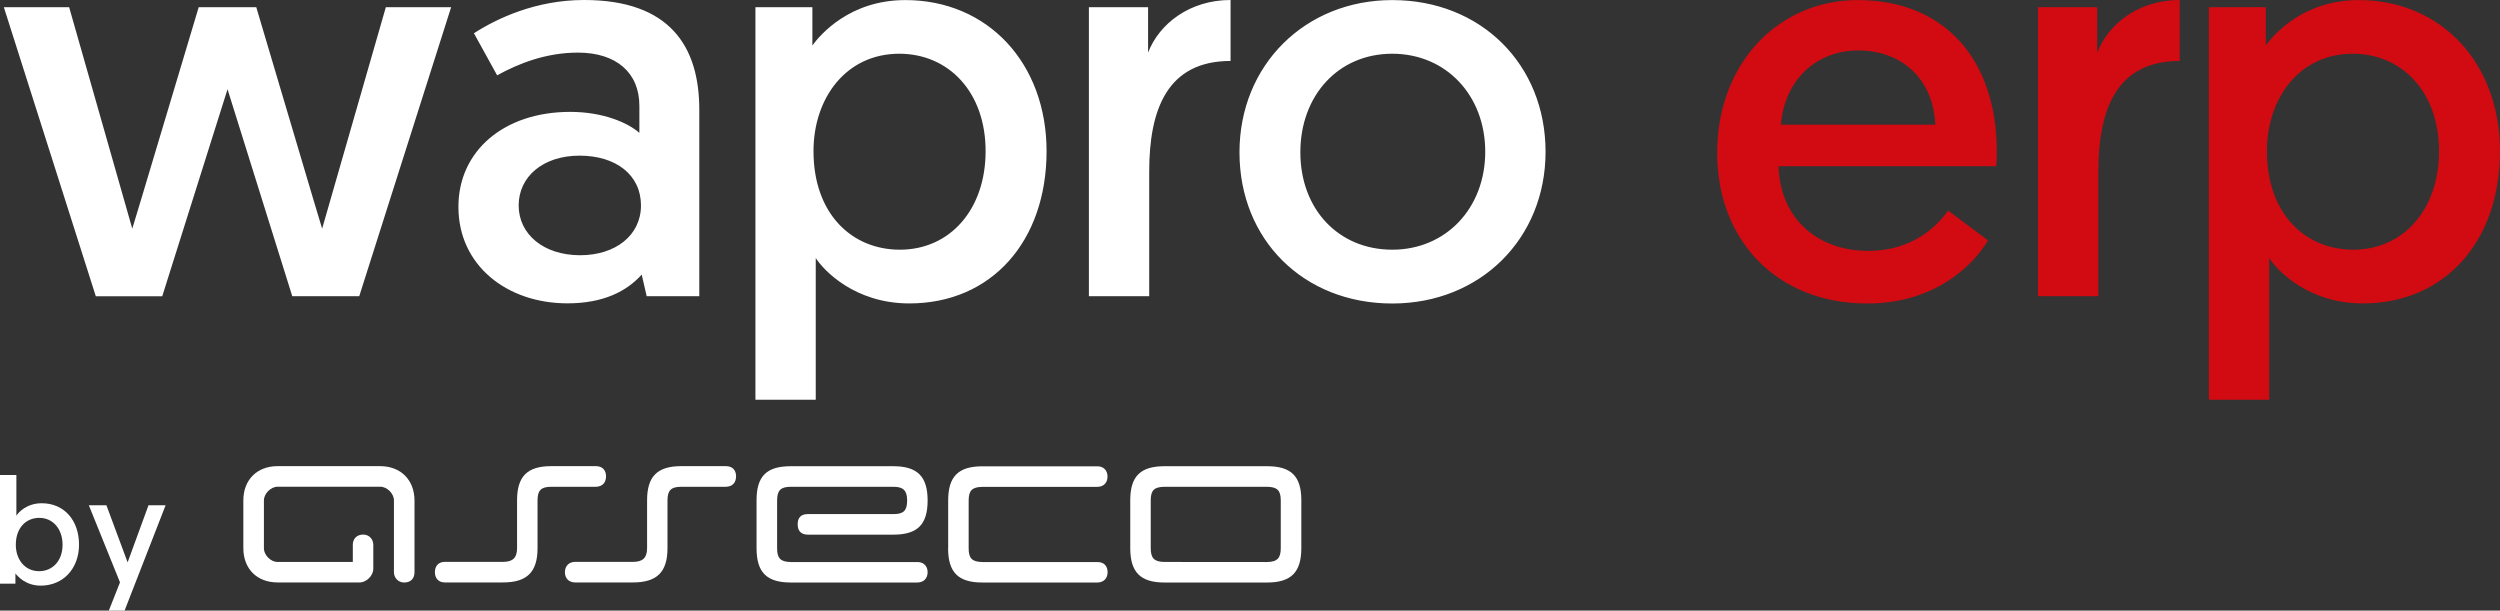 <svg xmlns="http://www.w3.org/2000/svg" id="Warstwa_1" x="0" y="0" version="1.1" viewBox="0 0 311.28 76.03" xml:space="preserve"><rect x="0" y="0" width="311.28" height="76.03" fill="#333333" stroke="none"/><style>.st0,.st1{fill:#fff}.st1{fill-rule:evenodd;clip-rule:evenodd}.st2{fill:#d20a11}</style><path d="M0 59.14h2.04v5.07c.26-.43 1.31-1.55 3.16-1.55 2.79 0 4.64 2.13 4.64 5.15 0 2.99-1.98 5.11-4.77 5.11-1.89 0-2.88-1.18-3.15-1.52v1.27H0V59.14zm4.87 11.98c1.67 0 2.92-1.29 2.92-3.29 0-1.97-1.2-3.35-2.9-3.35-1.63 0-2.92 1.22-2.92 3.35-.01 1.79 1.1 3.29 2.9 3.29zM13.55 76.03l1.39-3.52-3.88-9.6h2.19l2.64 7.11 2.6-7.11h2.13l-5.11 13.12h-1.96z" class="st0"/><g id="XMLID_37_"><path id="XMLID_45_" d="M91.65 59.32c0-.79-.45-1.28-1.28-1.28h-5.54c-2.98 0-4.26 1.27-4.26 4.26v5.96c0 1.18-.53 1.7-1.74 1.7h-7.21c-.77 0-1.28.5-1.28 1.29 0 .76.49 1.27 1.26 1.27h7.22c2.96 0 4.29-1.28 4.29-4.26v-5.95c0-1.27.46-1.7 1.71-1.7h5.54c.84-.01 1.28-.51 1.29-1.29z" class="st1"/><path id="XMLID_44_" d="M47.34 58.04H34.56c-2.55 0-4.26 1.7-4.26 4.26v5.96c0 2.56 1.7 4.26 4.26 4.26h10.22c.85 0 1.7-.85 1.7-1.7v-2.98c0-.74-.55-1.28-1.25-1.28-.79 0-1.3.5-1.3 1.28v2.13h-9.37c-.85 0-1.7-.85-1.7-1.7v-5.96c0-.85.85-1.7 1.7-1.71h12.78c.85 0 1.71.85 1.71 1.7v8.95c0 .67.51 1.28 1.28 1.28.72 0 1.28-.41 1.28-1.28v-8.94c-.01-2.56-1.71-4.26-4.27-4.27z" class="st1"/><path id="XMLID_43_" d="M94.2 68.27c0 2.98 1.25 4.26 4.26 4.26h15.76c.77 0 1.28-.5 1.28-1.28 0-.76-.49-1.27-1.26-1.27H98.47c-1.28-.02-1.71-.46-1.71-1.7v-5.97c0-1.27.46-1.7 1.71-1.7h12.78c1.2 0 1.7.45 1.7 1.7 0 1.28-.45 1.7-1.7 1.7H100.6c-.86 0-1.28.43-1.28 1.28 0 .82.43 1.28 1.28 1.28h10.64c3.02 0 4.26-1.28 4.26-4.26s-1.28-4.26-4.26-4.26H98.46c-3.06 0-4.26 1.28-4.26 4.26v5.96z" class="st1"/><path id="XMLID_42_" d="M118.05 68.27c0 2.98 1.25 4.26 4.26 4.26h14.32c.77 0 1.28-.5 1.28-1.28 0-.76-.44-1.27-1.26-1.27h-14.33c-1.28-.02-1.71-.46-1.71-1.7v-5.96c0-1.24.43-1.68 1.71-1.7h14.3c.77 0 1.28-.49 1.28-1.28 0-.77-.49-1.28-1.26-1.28h-14.32c-3.01 0-4.26 1.28-4.26 4.26v5.95h-.01z" class="st1"/><path id="XMLID_39_" d="M140.73 68.25c0 2.98 1.25 4.28 4.26 4.28h12.78c3.01 0 4.26-1.3 4.26-4.28v-5.96c0-2.98-1.25-4.24-4.26-4.24h-12.78c-3 0-4.26 1.26-4.26 4.24v5.96zm4.25 1.72c-1.28-.02-1.7-.48-1.7-1.72v-5.96c0-1.24.43-1.66 1.7-1.68h12.78c1.28.02 1.71.46 1.71 1.7v5.94c0 1.24-.43 1.71-1.71 1.73l-12.78-.01z" class="st1"/><path id="XMLID_38_" d="M75.46 59.32c0-.79-.45-1.28-1.28-1.28h-5.54c-2.98 0-4.26 1.27-4.26 4.26v5.96c0 1.18-.52 1.7-1.74 1.7h-7.26c-.77 0-1.23.5-1.23 1.29 0 .76.46 1.27 1.23 1.27h7.26c2.96 0 4.29-1.28 4.29-4.26v-5.95c0-1.27.46-1.7 1.7-1.7h5.54c.84-.01 1.28-.51 1.29-1.29z" class="st1"/></g><g><path d="M28.33 11.11L20.2 36.89h-8.27L.48.9h8.13l7.86 27.57s.07-.14 8.27-27.57h7.17c8.13 27.43 8.2 27.57 8.2 27.57L48.04.9h8.13L44.73 36.88h-8.34l-8.06-25.77zM70.99 13.93c4.14 0 7.24 1.38 8.62 2.62v-3.38c0-4.14-2.9-6.62-7.65-6.62-4 0-7.44 1.38-10.06 2.83l-2.89-5.24C61.9 2.28 66.73 0 72.73 0c10.68 0 14.34 5.79 14.34 13.65v23.23h-6.55l-.62-2.69c-1.86 2.07-4.76 3.58-9.24 3.58-7.58 0-13.58-4.76-13.58-11.99-.02-6.96 5.64-11.85 13.91-11.85zm1.24 17.85c4.41 0 7.58-2.48 7.58-6.2 0-3.79-3.1-6.2-7.65-6.2s-7.58 2.62-7.58 6.2 3.1 6.2 7.65 6.2zM94.05.9h7.1v4.76c.96-1.31 4.62-5.65 11.58-5.65 10.27 0 17.58 7.86 17.58 18.82 0 11.17-6.82 18.95-17.09 18.95-6.82 0-10.68-4.14-11.65-5.65v17.64h-7.51V.9h-.01zm17.99 30.19c6.27 0 10.68-5.03 10.68-12.27 0-7.38-4.62-12.13-10.75-12.13-6.62 0-10.68 5.51-10.68 12.13 0 7.79 4.76 12.27 10.75 12.27zM153.22 7.59c-7.86 0-10.13 6-10.13 13.78v15.51h-7.51V.9h7.37v5.65C144.33 2.97 148.12 0 153.22 0v7.59zM173.35.01c11.1 0 19.09 8.06 19.09 18.89 0 10.82-8.13 18.89-19.09 18.89-11.03 0-19.02-7.93-19.02-18.82 0-10.9 8.2-18.96 19.02-18.96zm0 31.08c6.69 0 11.58-5.17 11.58-12.2s-4.89-12.2-11.58-12.2c-6.75 0-11.44 5.24-11.44 12.27 0 7.1 4.76 12.13 11.44 12.13z" class="st0"/><path d="M231.32.01c10.89 0 17.3 7.51 17.3 18.82 0 .62 0 1.24-.07 1.86h-27.09c.14 6.41 4.76 10.55 11.17 10.55 5.45 0 8.55-3.03 9.93-5.03l4.96 3.72c-1.72 2.96-6.48 7.86-15.03 7.86-11.23 0-18.68-7.86-18.68-18.75 0-11.17 7.65-19.03 17.51-19.03zm9.65 15.51c-.28-5.93-4.41-9.24-9.58-9.24s-9.17 3.58-9.65 9.24h19.23zM271.4 7.59c-7.86 0-10.13 6-10.13 13.78v15.51h-7.51V.9h7.37v5.65C262.51 2.97 266.3 0 271.4 0v7.59zM275.02.9h7.1v4.76c.96-1.31 4.62-5.65 11.58-5.65 10.27 0 17.58 7.86 17.58 18.82 0 11.17-6.82 18.95-17.09 18.95-6.82 0-10.68-4.14-11.65-5.65v17.64h-7.51V.9h-.01zm17.99 30.19c6.27 0 10.68-5.03 10.68-12.27 0-7.38-4.62-12.13-10.75-12.13-6.62 0-10.68 5.51-10.68 12.13 0 7.79 4.75 12.27 10.75 12.27z" class="st2"/></g></svg>